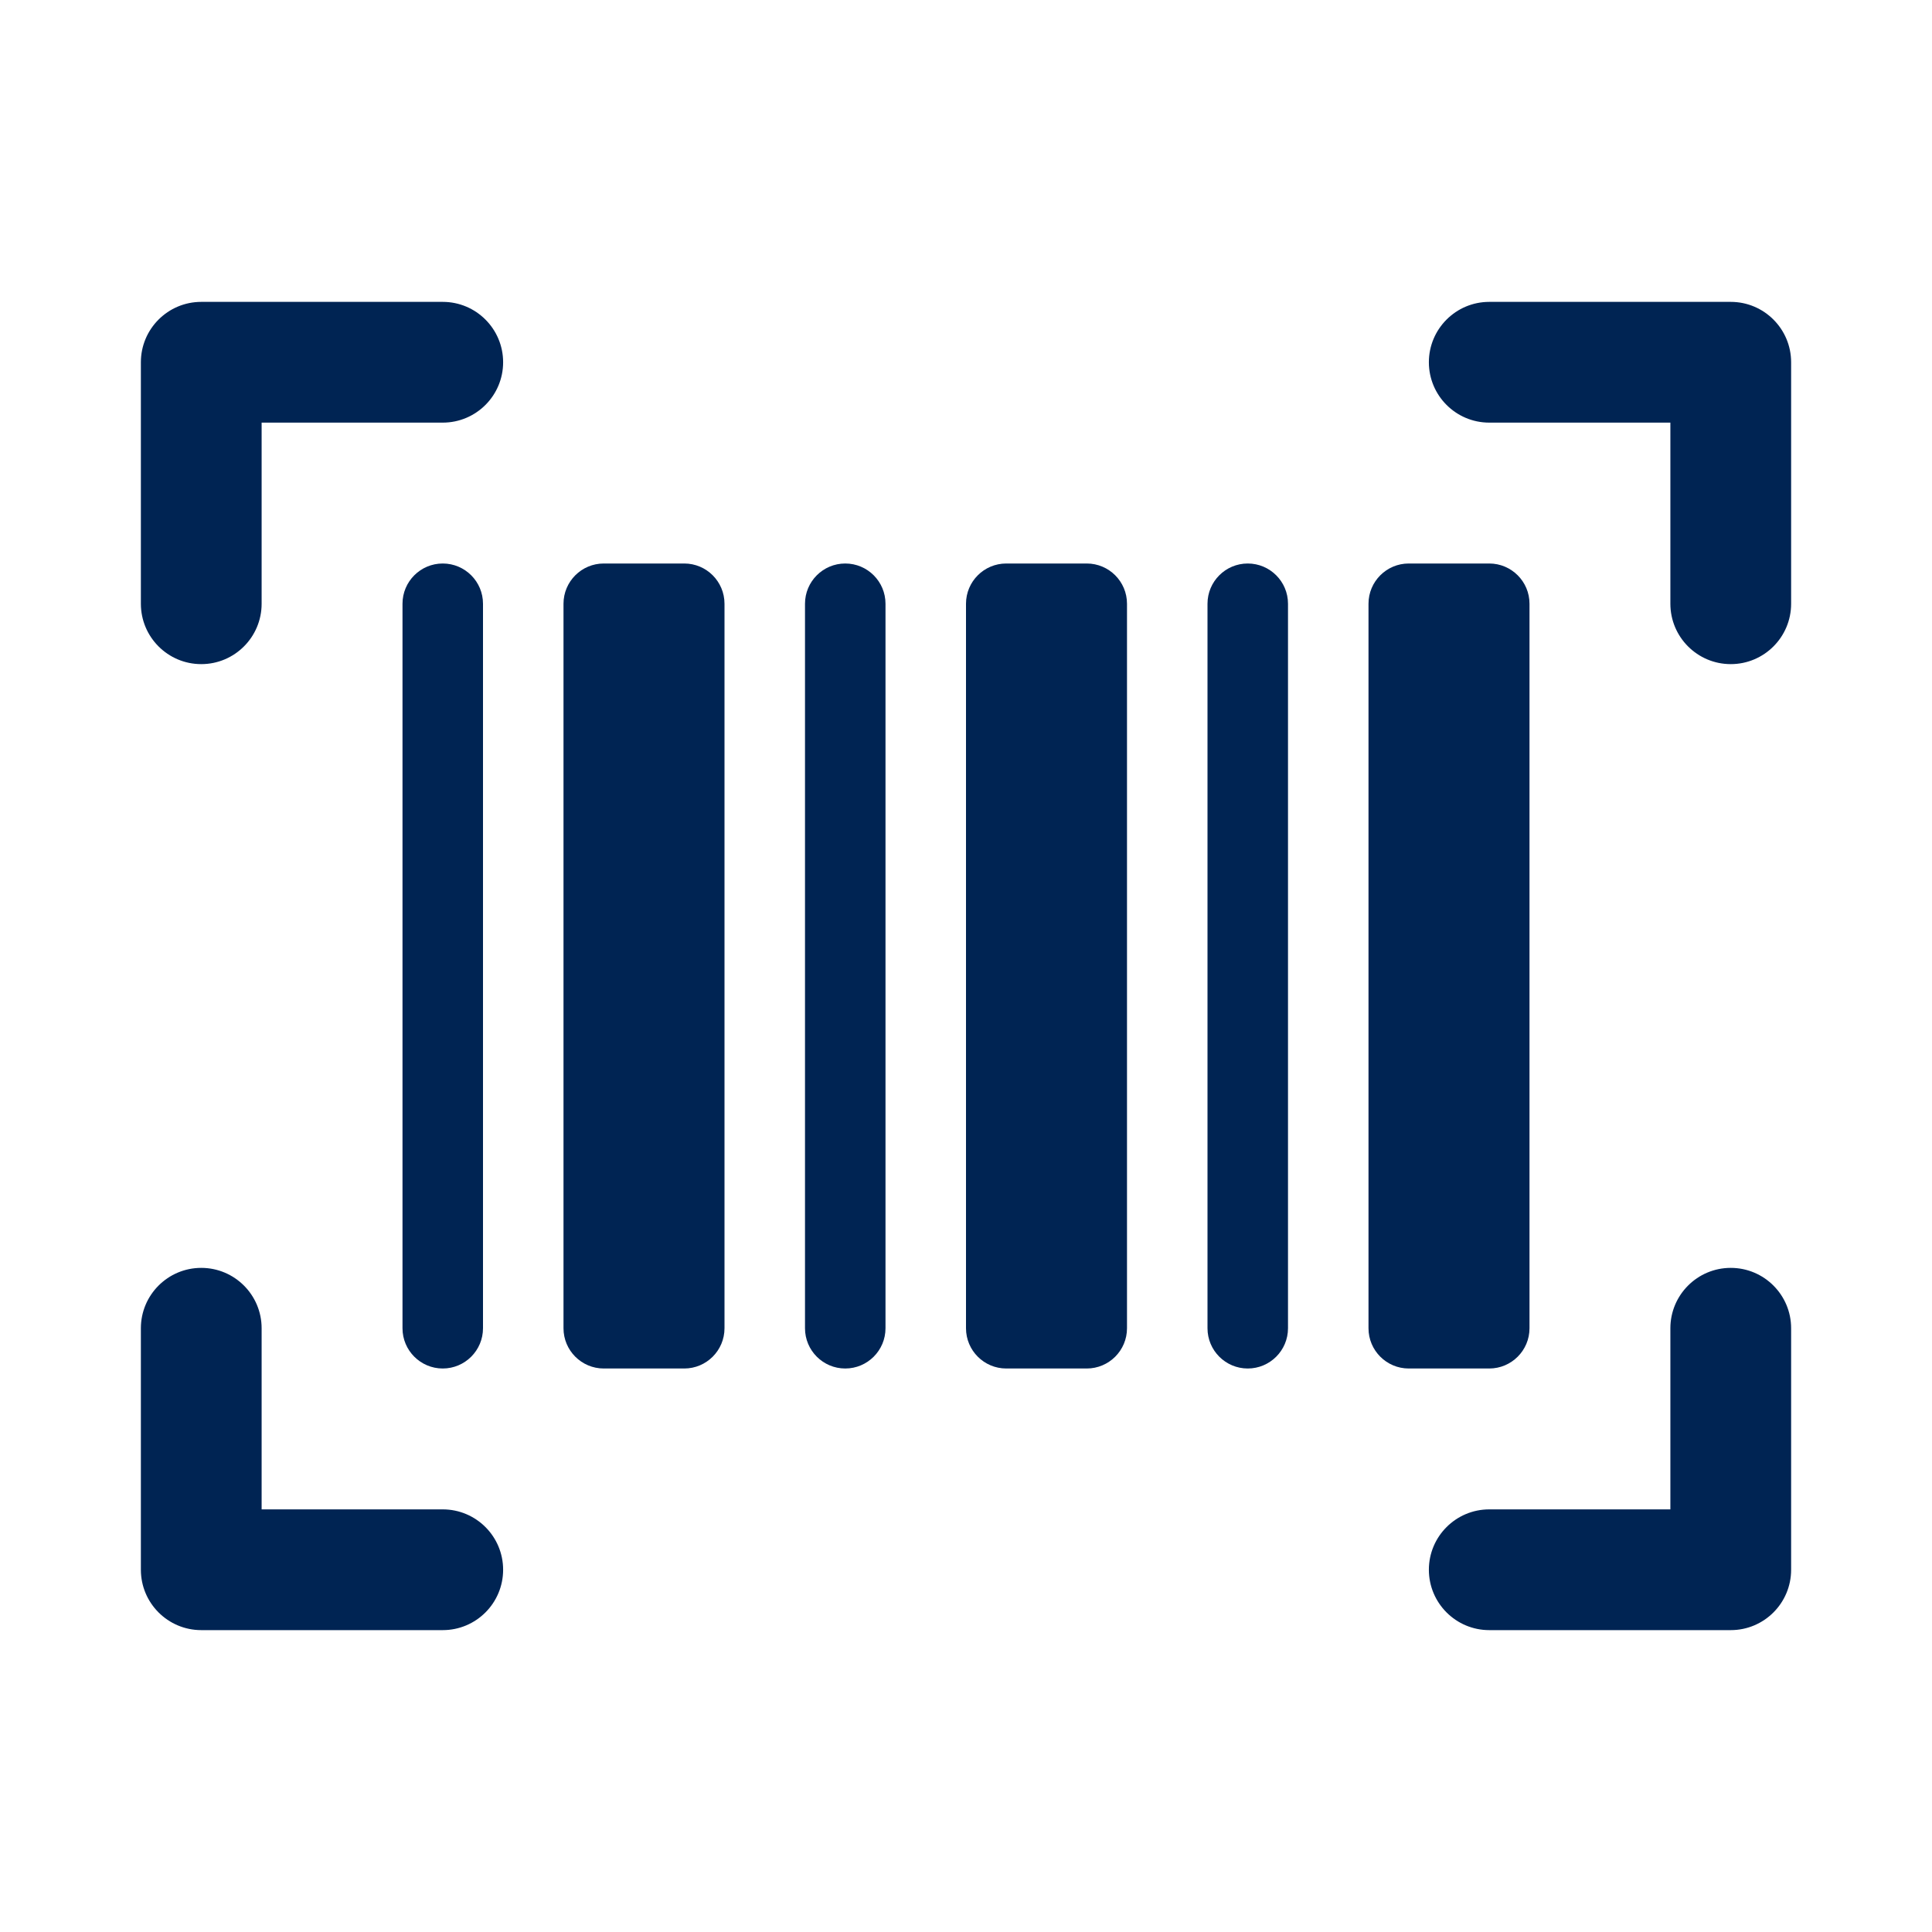 <?xml version="1.0" encoding="UTF-8"?>
<svg width="24px" height="24px" viewBox="0 0 24 24" version="1.1" xmlns="http://www.w3.org/2000/svg" xmlns:xlink="http://www.w3.org/1999/xlink">
    <!-- Generator: Sketch 63.1 (92452) - https://sketch.com -->
    <title>atoms/ico/24px/ico_code_scan</title>
    <desc>Created with Sketch.</desc>
    <g id="atoms/ico/24px/ico_code_scan" stroke="none" stroke-width="1" fill="none" fill-rule="evenodd">
        <path d="M2.5,15.75 C2.914,15.75 3.25,16.086 3.25,16.5 L3.25,16.5 L3.25,18.75 L5.5,18.75 C5.914,18.75 6.25,19.086 6.25,19.5 C6.25,19.914 5.914,20.25 5.5,20.25 L5.5,20.25 L2.5,20.25 C2.086,20.25 1.75,19.914 1.75,19.5 L1.75,19.5 L1.75,16.5 C1.75,16.086 2.086,15.75 2.5,15.75 Z M21.5,15.75 C21.914,15.75 22.25,16.086 22.25,16.5 L22.25,16.5 L22.25,19.5 C22.25,19.914 21.914,20.25 21.5,20.25 L21.5,20.25 L18.5,20.25 C18.086,20.25 17.75,19.914 17.75,19.5 C17.75,19.086 18.086,18.75 18.5,18.75 L18.5,18.75 L20.75,18.75 L20.75,16.5 C20.75,16.086 21.086,15.75 21.5,15.75 Z M5.5,7 C5.776,7 6,7.224 6,7.5 L6,7.5 L6,16.5 C6,16.776 5.776,17 5.5,17 C5.224,17 5,16.776 5,16.5 L5,16.5 L5,7.5 C5,7.224 5.224,7 5.5,7 Z M8.5,7 C8.776,7 9,7.224 9,7.5 L9,16.5 C9,16.776 8.776,17 8.5,17 L7.5,17 C7.224,17 7,16.776 7,16.5 L7,7.5 C7,7.224 7.224,7 7.5,7 L8.5,7 Z M10.5,7 C10.776,7 11,7.224 11,7.5 L11,7.5 L11,16.5 C11,16.776 10.776,17 10.5,17 C10.224,17 10,16.776 10,16.5 L10,16.5 L10,7.5 C10,7.224 10.224,7 10.5,7 Z M13.5,7 C13.776,7 14,7.224 14,7.5 L14,16.5 C14,16.776 13.776,17 13.5,17 L12.5,17 C12.224,17 12,16.776 12,16.5 L12,7.5 C12,7.224 12.224,7 12.5,7 L13.5,7 Z M15.5,7 C15.776,7 16,7.224 16,7.5 L16,7.5 L16,16.5 C16,16.776 15.776,17 15.5,17 C15.224,17 15,16.776 15,16.5 L15,16.5 L15,7.5 C15,7.224 15.224,7 15.5,7 Z M18.5,7 C18.776,7 19,7.224 19,7.5 L19,16.5 C19,16.776 18.776,17 18.5,17 L17.5,17 C17.224,17 17,16.776 17,16.5 L17,7.5 C17,7.224 17.224,7 17.5,7 L18.5,7 Z M5.5,3.75 C5.914,3.75 6.25,4.086 6.25,4.5 C6.25,4.914 5.914,5.25 5.5,5.25 L5.5,5.25 L3.25,5.25 L3.25,7.5 C3.25,7.914 2.914,8.25 2.5,8.25 C2.086,8.25 1.75,7.914 1.75,7.5 L1.75,7.5 L1.75,4.5 C1.75,4.086 2.086,3.75 2.5,3.75 L2.5,3.75 Z M21.5,3.75 C21.914,3.75 22.25,4.086 22.25,4.5 L22.25,4.5 L22.25,7.5 C22.25,7.914 21.914,8.25 21.5,8.25 C21.086,8.25 20.75,7.914 20.75,7.5 L20.75,7.5 L20.75,5.25 L18.5,5.25 C18.086,5.25 17.75,4.914 17.75,4.5 C17.75,4.086 18.086,3.75 18.5,3.75 L18.5,3.75 Z" id="Combined-Shape" fill="#002453"></path>
    </g>
</svg>
